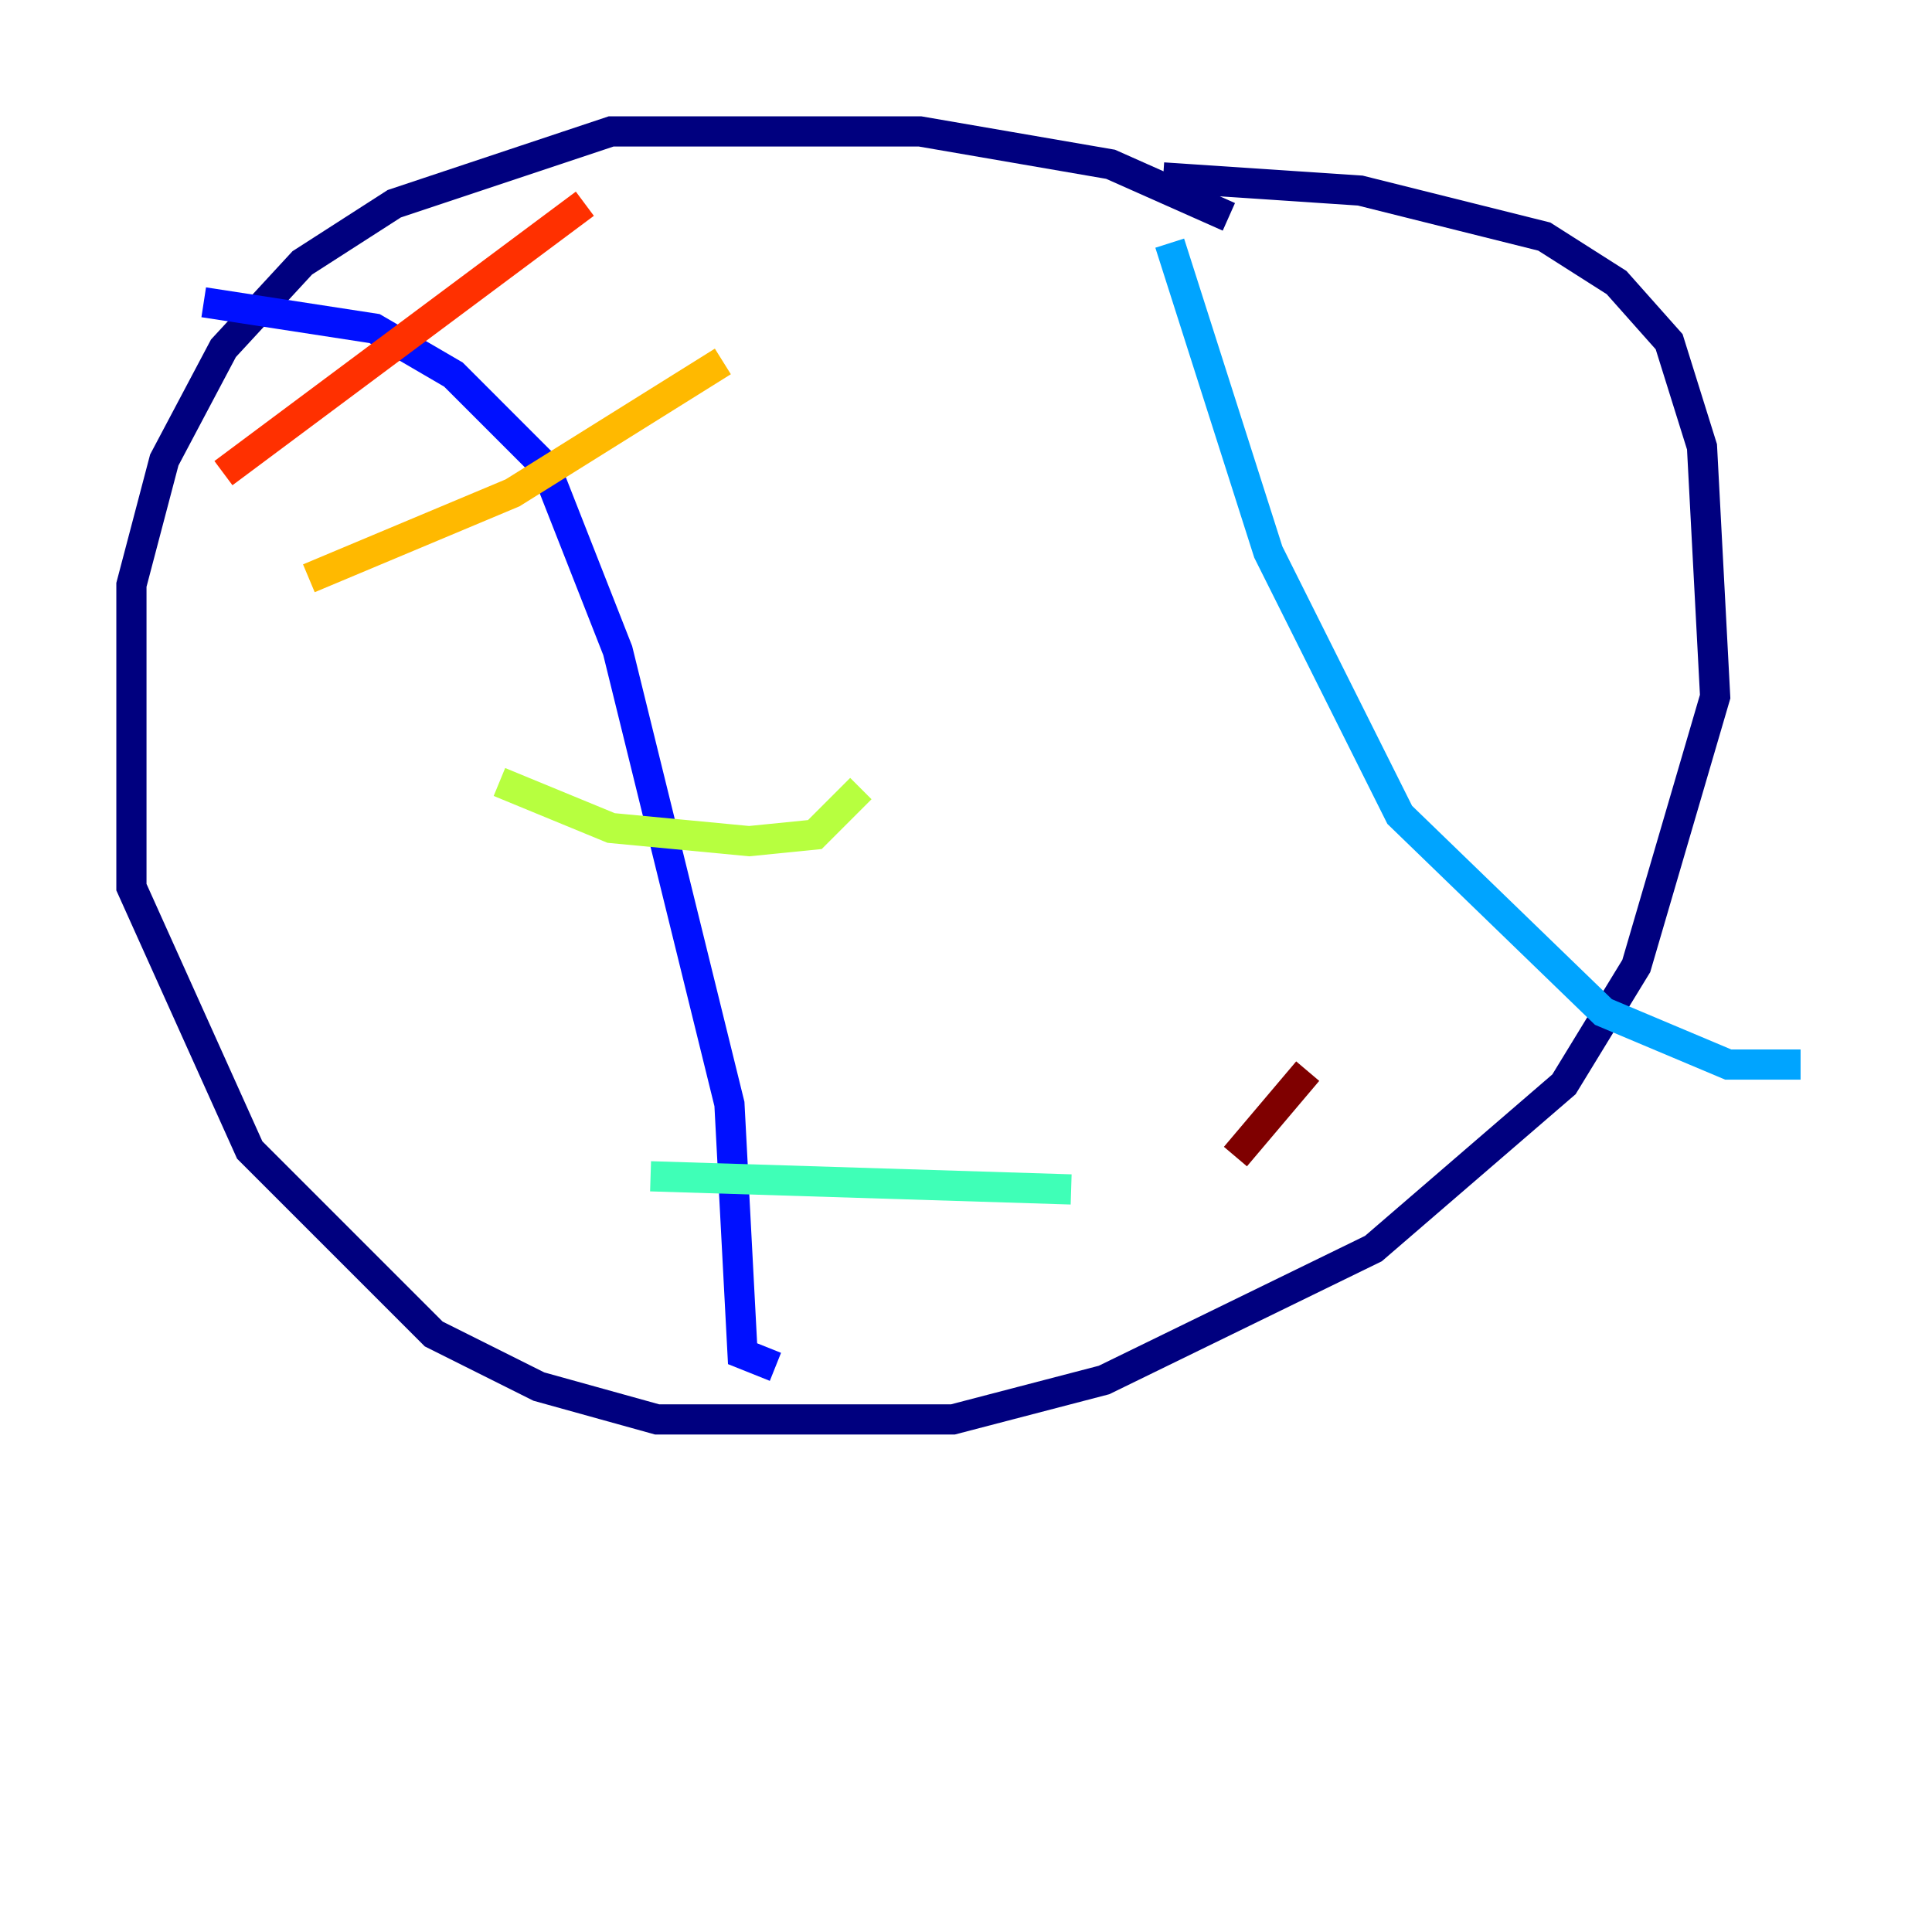 <?xml version="1.0" encoding="utf-8" ?>
<svg baseProfile="tiny" height="128" version="1.2" viewBox="0,0,128,128" width="128" xmlns="http://www.w3.org/2000/svg" xmlns:ev="http://www.w3.org/2001/xml-events" xmlns:xlink="http://www.w3.org/1999/xlink"><defs /><polyline fill="none" points="81.415,14.367 73.578,10.884 60.952,8.707 40.49,8.707 26.122,13.497 20.027,17.415 14.803,23.075 10.884,30.476 8.707,38.748 8.707,58.776 16.544,76.191 28.735,88.381 35.701,91.864 43.537,94.041 63.129,94.041 73.143,91.429 90.993,82.721 103.619,71.837 108.408,64.0 113.633,46.15 112.762,29.605 110.585,22.64 107.102,18.721 102.313,15.674 90.122,12.626 77.061,11.755" stroke="#00007f" stroke-width="2" /><polyline fill="none" points="13.497,20.027 24.816,21.769 30.041,24.816 36.136,30.912 40.925,43.102 48.327,73.143 49.197,89.687 51.374,90.558" stroke="#0010ff" stroke-width="2" /><polyline fill="none" points="77.497,16.109 84.027,36.571 92.735,53.986 106.231,67.048 114.503,70.531 119.293,70.531" stroke="#00a4ff" stroke-width="2" /><polyline fill="none" points="43.102,77.932 70.966,78.803" stroke="#3fffb7" stroke-width="2" /><polyline fill="none" points="33.088,51.809 40.49,54.857 49.633,55.728 53.986,55.292 57.034,52.245" stroke="#b7ff3f" stroke-width="2" /><polyline fill="none" points="20.463,38.313 33.959,32.653 47.891,23.946" stroke="#ffb900" stroke-width="2" /><polyline fill="none" points="14.803,31.347 38.748,13.497" stroke="#ff3000" stroke-width="2" /><polyline fill="none" points="81.85,76.626 86.639,70.966" stroke="#7f0000" stroke-width="2" /></svg>